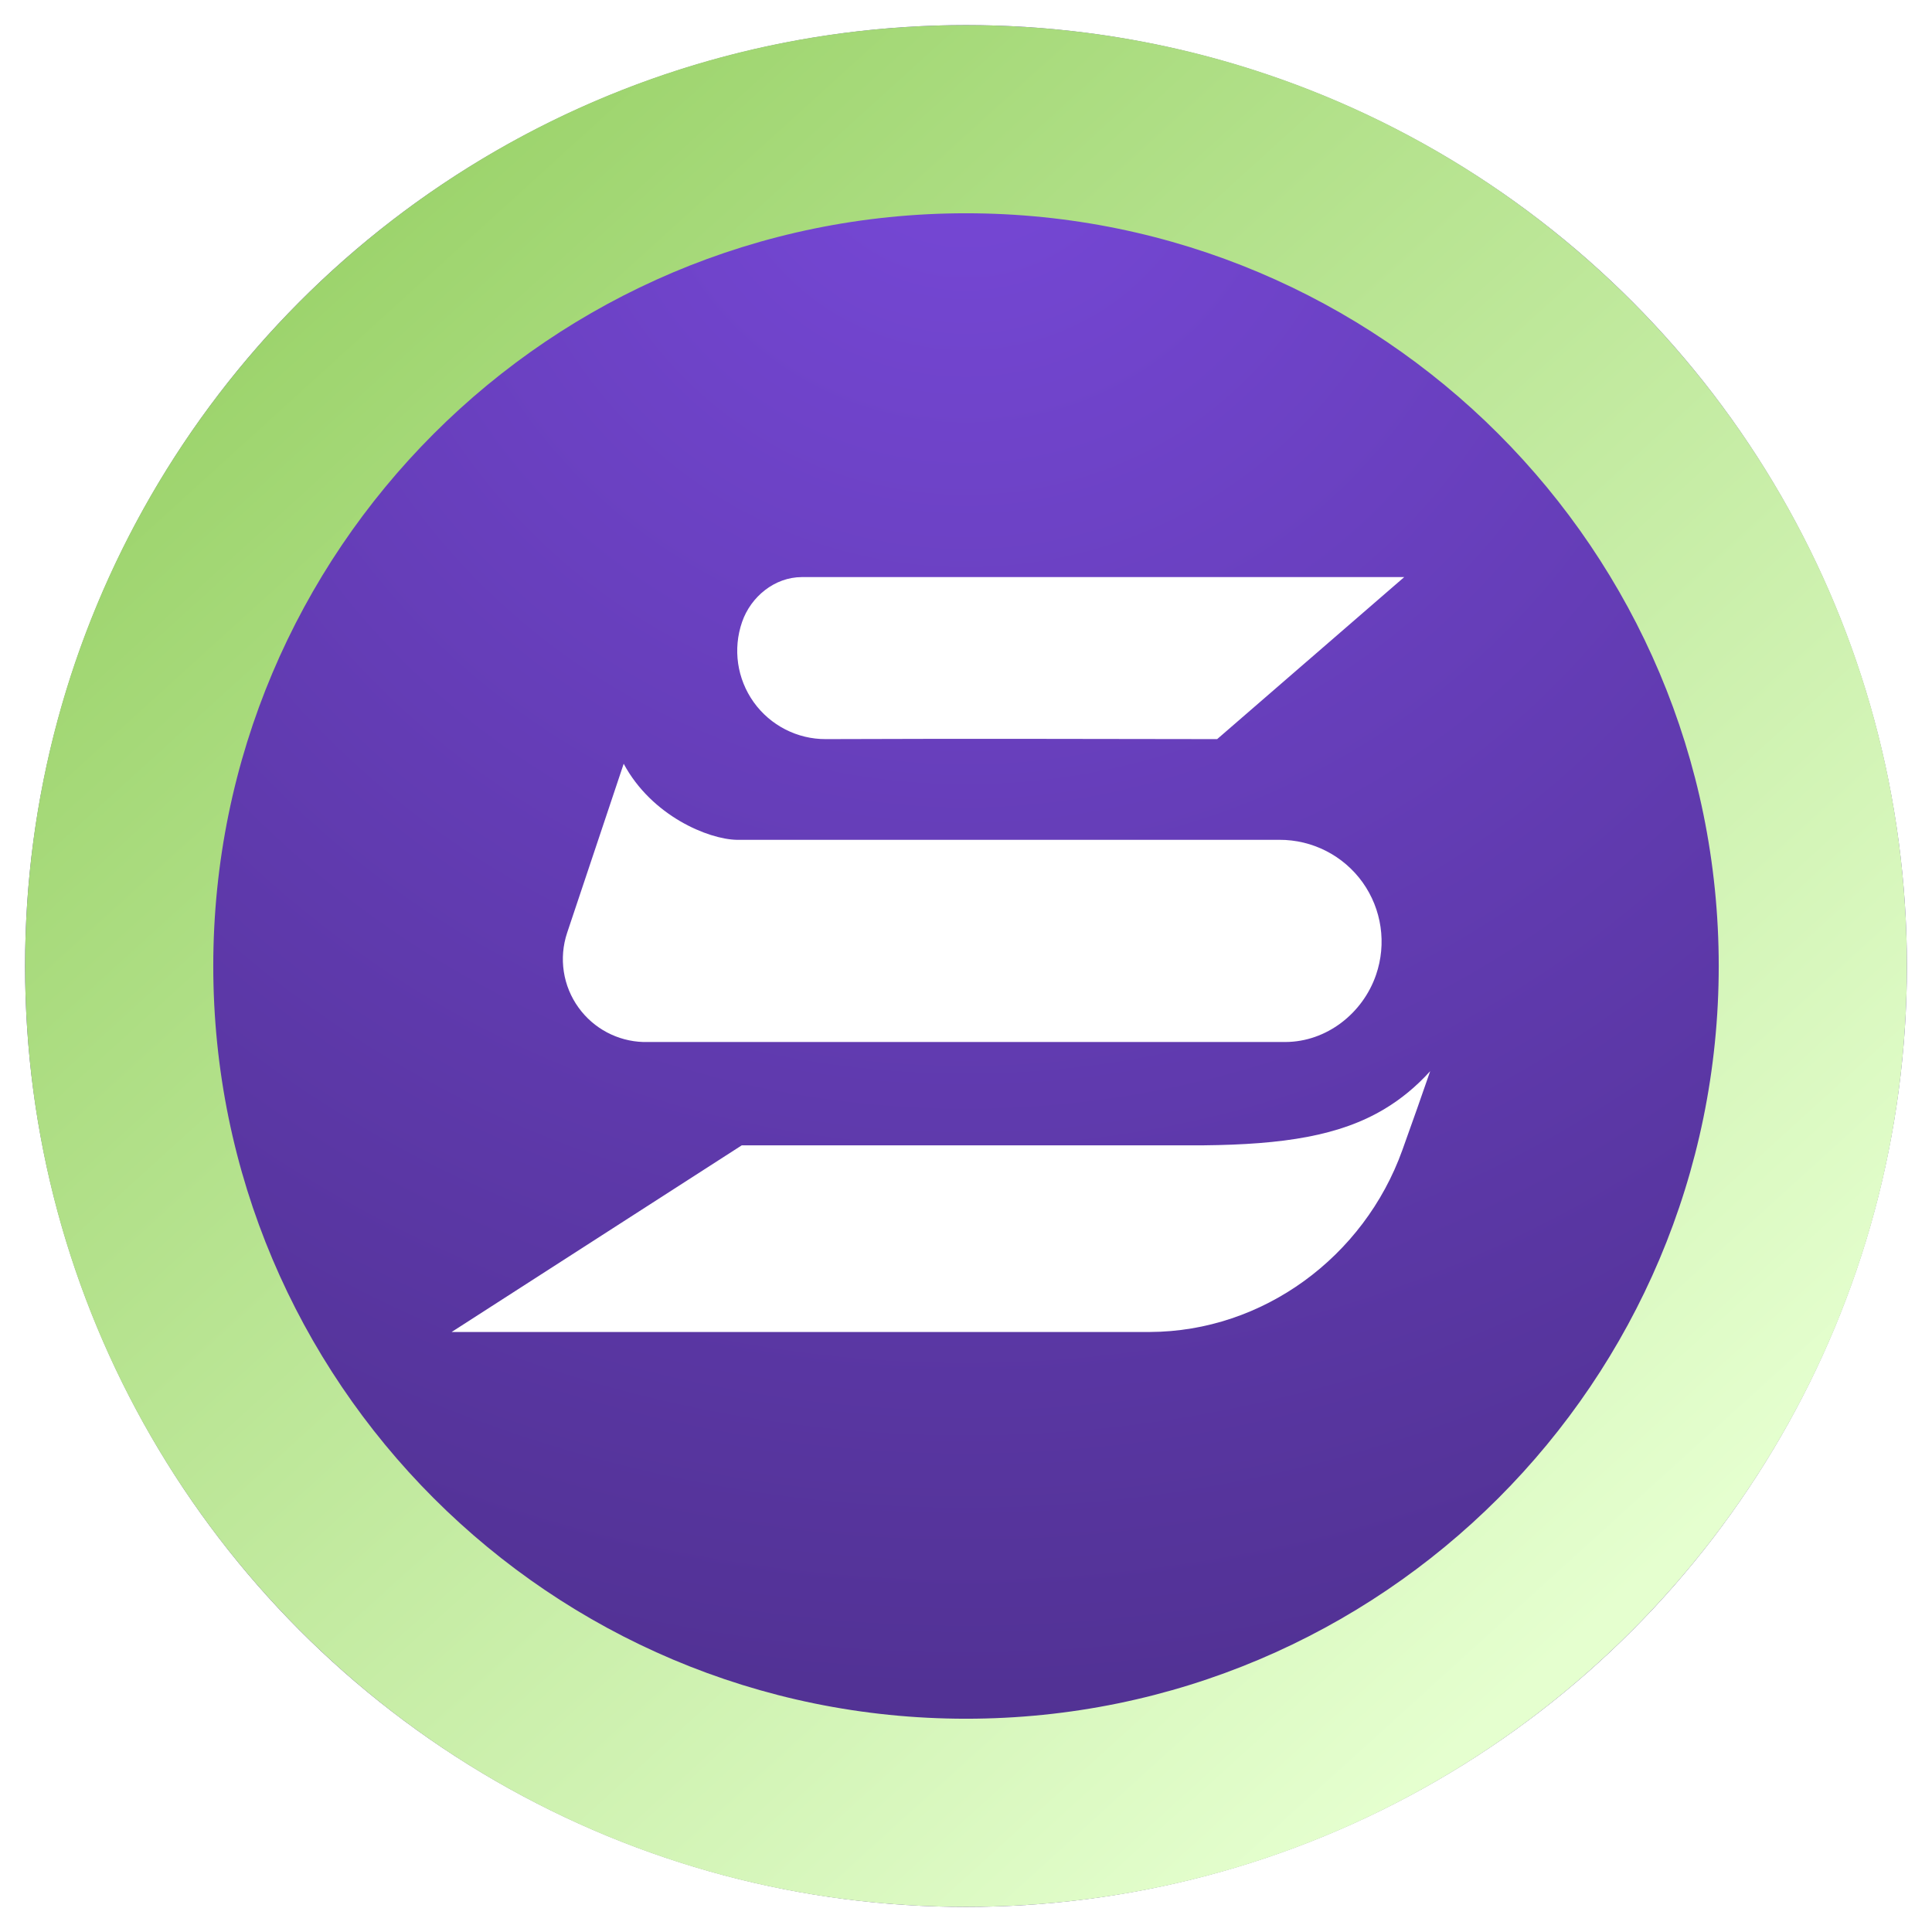 <svg width="154" height="154" viewBox="0 0 154 154" fill="none" xmlns="http://www.w3.org/2000/svg">
<circle cx="77" cy="77" r="75" fill="url(#paint0_radial_25:389)"/>
<g filter="url(#filter0_d_25:389)">
<path fill-rule="evenodd" clip-rule="evenodd" d="M77 137C110.137 137 137 110.137 137 77C137 43.863 110.137 17 77 17C43.863 17 17 43.863 17 77C17 110.137 43.863 137 77 137ZM77 152C118.421 152 152 118.421 152 77C152 35.579 118.421 2 77 2C35.579 2 2 35.579 2 77C2 118.421 35.579 152 77 152Z" fill="url(#paint1_linear_25:389)"/>
</g>
<path fill-rule="evenodd" clip-rule="evenodd" d="M114 85.384C112.884 86.615 111.685 87.6 110.372 88.388C106.804 90.534 102.317 91.229 95.941 91.294H94.322H94.327H59.127L36 106.173H91.646C100.68 106.141 108.725 100.187 111.778 91.683C112.605 89.384 113.349 87.272 114 85.384ZM58.713 66.942H101.977C104.609 66.932 107.083 68.196 108.615 70.335C110.142 72.475 110.541 75.222 109.682 77.712C108.621 80.793 105.726 83.047 102.464 83.058H51.267C49.225 82.993 47.322 81.986 46.12 80.322C44.871 78.599 44.531 76.377 45.207 74.352L49.714 60.879C51.952 65.044 56.459 66.893 58.713 66.942ZM97.019 58.915L111.931 46H63.907C61.761 46.005 59.853 47.549 59.151 49.579C58.405 51.735 58.751 54.115 60.078 55.971C61.406 57.826 63.551 58.926 65.827 58.915C79.12 58.865 85.621 58.909 97.019 58.915Z" fill="white"/>
<defs>
<filter id="filter0_d_25:389" x="0" y="0" width="154" height="154" filterUnits="userSpaceOnUse" color-interpolation-filters="sRGB">
<feFlood flood-opacity="0" result="BackgroundImageFix"/>
<feColorMatrix in="SourceAlpha" type="matrix" values="0 0 0 0 0 0 0 0 0 0 0 0 0 0 0 0 0 0 127 0" result="hardAlpha"/>
<feOffset/>
<feGaussianBlur stdDeviation="1"/>
<feComposite in2="hardAlpha" operator="out"/>
<feColorMatrix type="matrix" values="0 0 0 0 0.612 0 0 0 0 0.906 0 0 0 0 0.353 0 0 0 0.5 0"/>
<feBlend mode="normal" in2="BackgroundImageFix" result="effect1_dropShadow_25:389"/>
<feBlend mode="normal" in="SourceGraphic" in2="effect1_dropShadow_25:389" result="shape"/>
</filter>
<radialGradient id="paint0_radial_25:389" cx="0" cy="0" r="1" gradientUnits="userSpaceOnUse" gradientTransform="translate(77 7.625) rotate(90) scale(144.375)">
<stop stop-color="#7748D8"/>
<stop offset="1" stop-color="#4D2F8C"/>
</radialGradient>
<linearGradient id="paint1_linear_25:389" x1="26.5" y1="22" x2="125.5" y2="131" gradientUnits="userSpaceOnUse">
<stop stop-color="#9DD46D"/>
<stop offset="1" stop-color="#E5FFCF"/>
</linearGradient>
</defs>
</svg>
